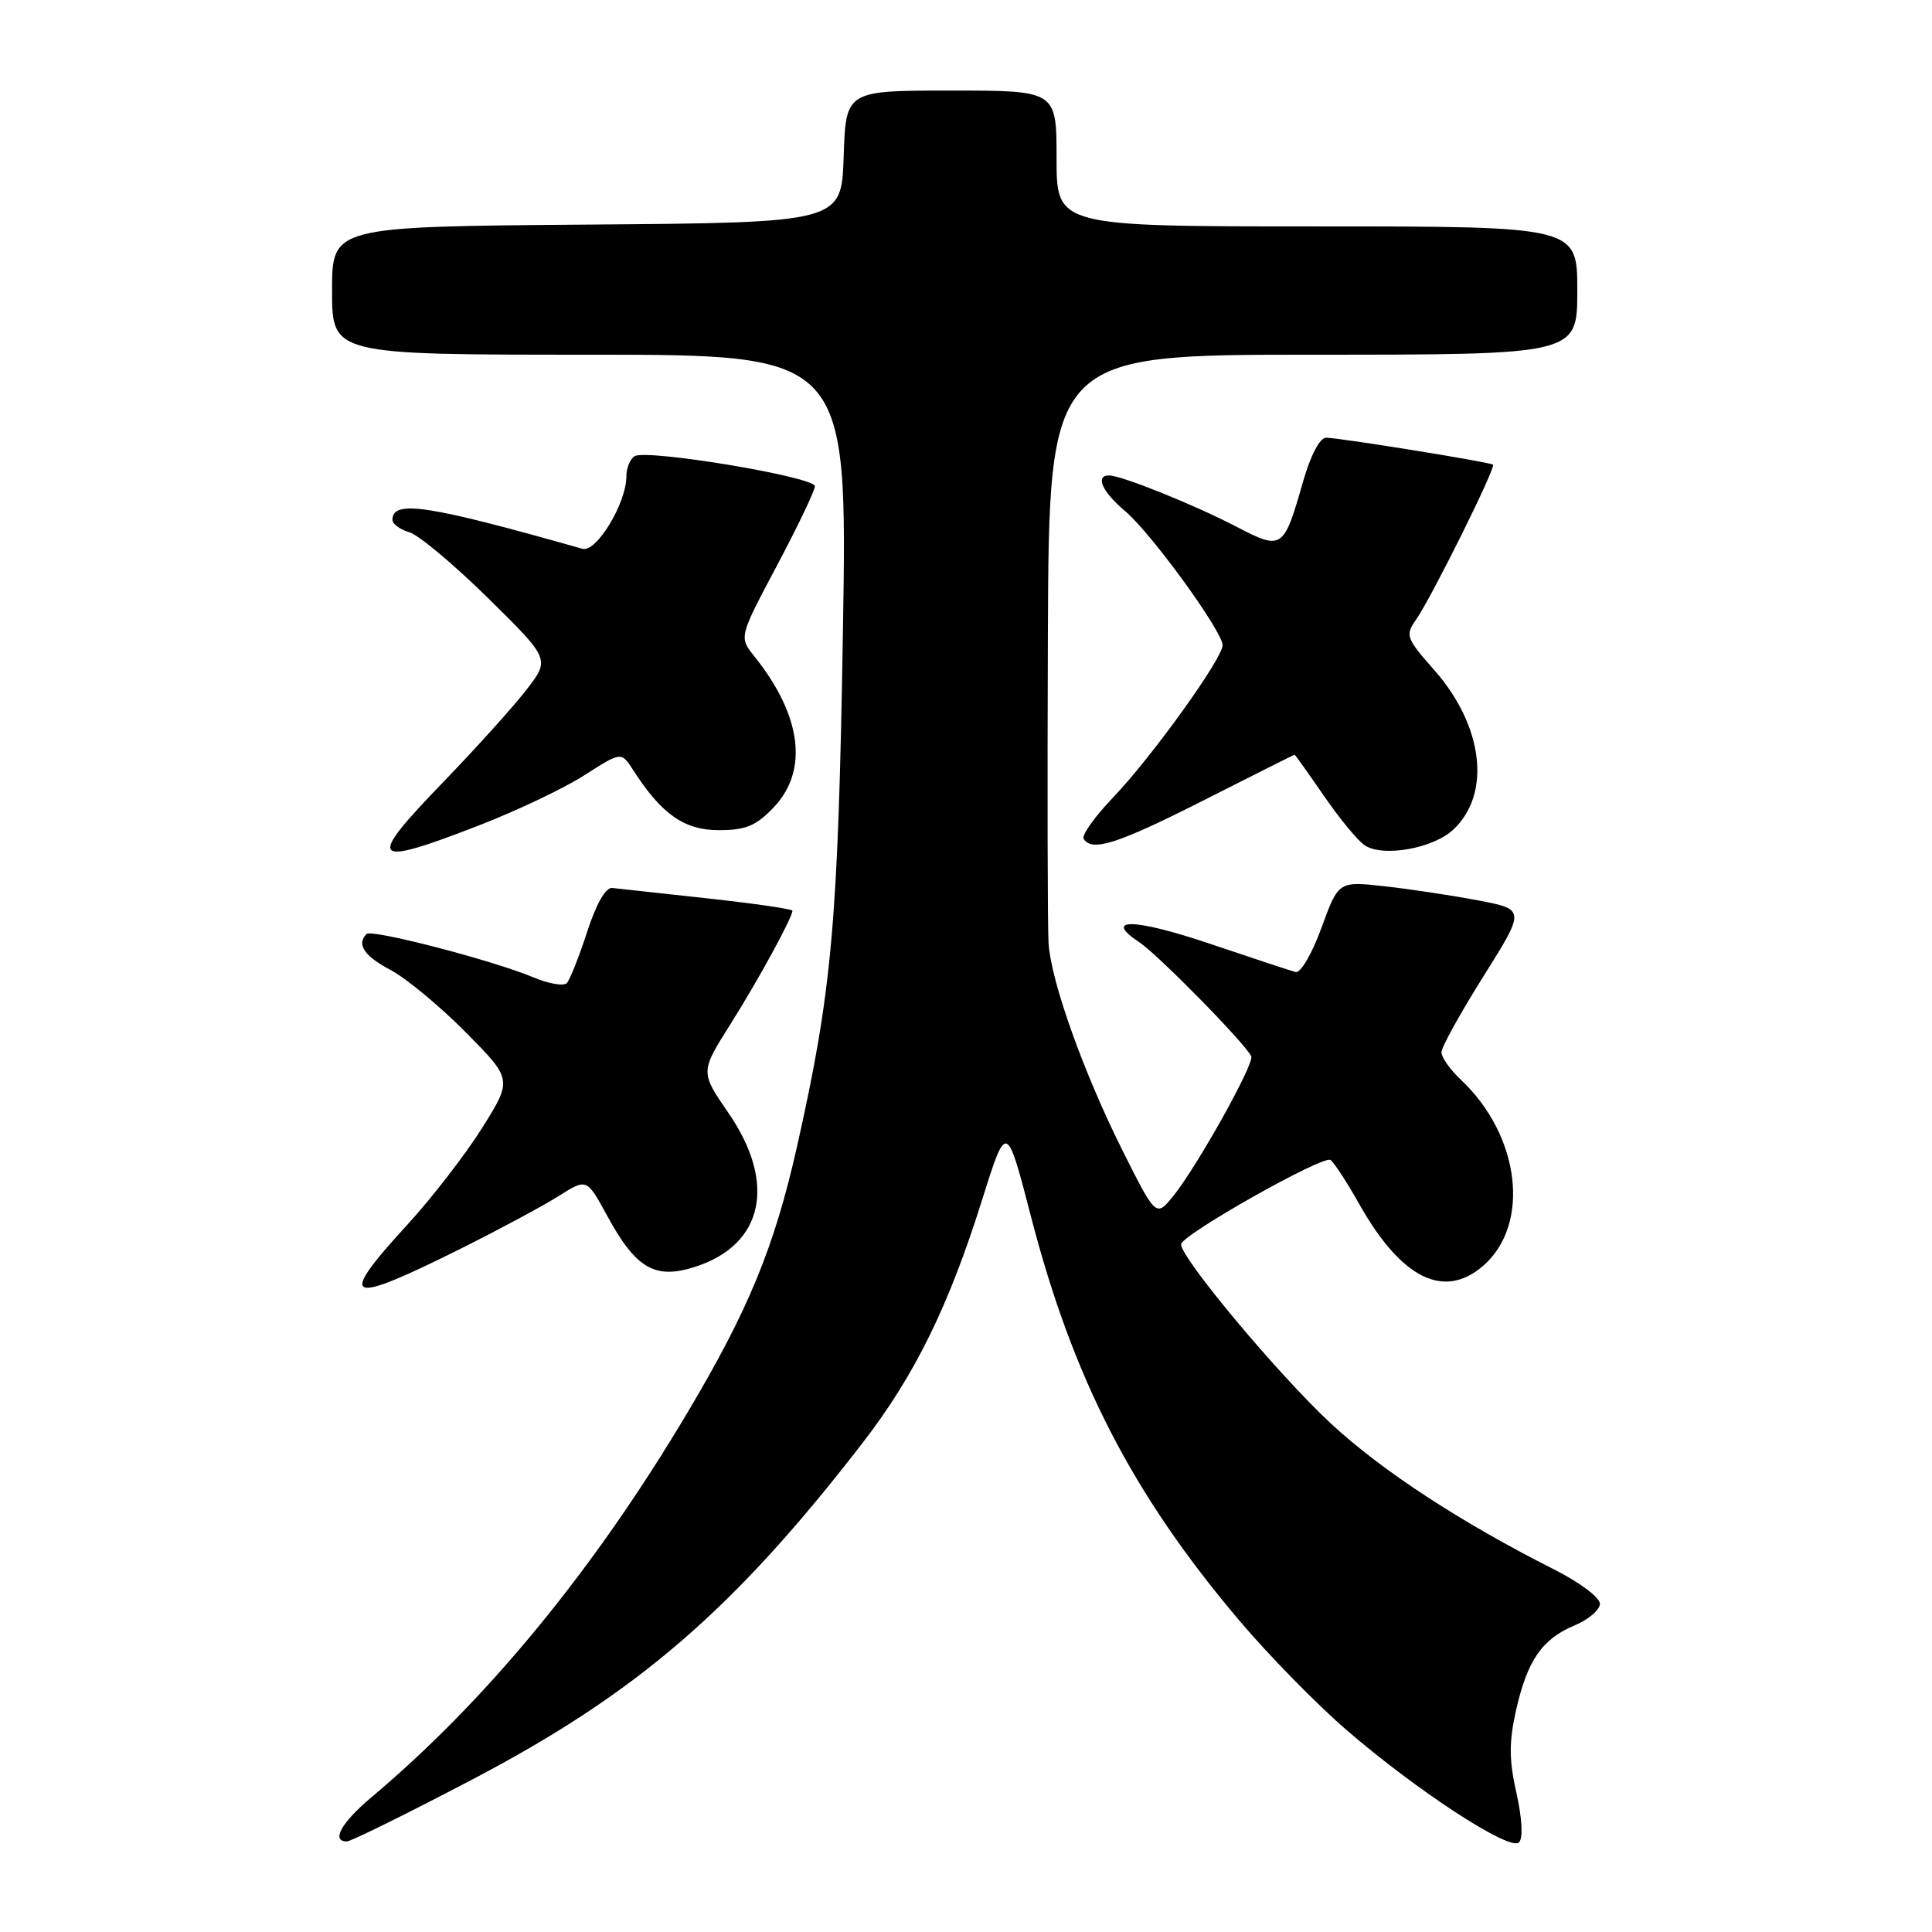 <?xml version="1.0" encoding="UTF-8" standalone="no"?>
<!DOCTYPE svg PUBLIC "-//W3C//DTD SVG 1.1//EN" "http://www.w3.org/Graphics/SVG/1.1/DTD/svg11.dtd" >
<svg xmlns="http://www.w3.org/2000/svg" xmlns:xlink="http://www.w3.org/1999/xlink" version="1.1" viewBox="0 0 256 256">
 <g >
 <path fill="currentColor"
d=" M 200.94 237.60 C 199.95 233.21 199.94 230.85 200.87 226.68 C 202.36 220.04 204.32 217.18 208.63 215.38 C 210.48 214.61 212.00 213.31 212.00 212.50 C 212.00 211.69 209.32 209.68 206.04 208.02 C 193.55 201.71 183.19 194.95 176.39 188.66 C 169.47 182.25 156.50 166.74 156.50 164.88 C 156.50 163.66 175.24 153.08 176.29 153.70 C 176.72 153.96 178.45 156.60 180.12 159.57 C 185.68 169.41 191.31 172.22 196.50 167.75 C 202.85 162.26 201.45 150.47 193.56 143.06 C 192.15 141.73 191.00 140.10 191.00 139.43 C 191.00 138.76 193.51 134.23 196.57 129.36 C 202.13 120.50 202.13 120.50 195.82 119.30 C 192.34 118.64 186.77 117.80 183.43 117.43 C 177.36 116.76 177.36 116.76 175.10 122.94 C 173.85 126.38 172.33 128.98 171.67 128.80 C 171.03 128.63 165.90 126.94 160.28 125.04 C 150.29 121.67 146.05 121.59 150.97 124.86 C 153.52 126.55 165.26 138.54 165.80 139.99 C 166.18 141.03 158.64 154.52 155.52 158.41 C 153.18 161.31 153.18 161.31 148.72 152.41 C 143.58 142.13 139.27 130.06 138.94 125.00 C 138.81 123.08 138.77 104.74 138.85 84.25 C 139.00 47.00 139.00 47.00 174.00 47.00 C 209.00 47.00 209.00 47.00 209.00 38.50 C 209.00 30.00 209.00 30.00 174.50 30.00 C 140.00 30.00 140.00 30.00 140.00 21.00 C 140.00 12.00 140.00 12.00 126.04 12.00 C 112.08 12.00 112.08 12.00 111.79 20.75 C 111.50 29.50 111.50 29.50 77.75 29.76 C 44.00 30.03 44.00 30.03 44.00 38.51 C 44.00 47.00 44.00 47.00 78.15 47.00 C 112.30 47.00 112.30 47.00 111.69 83.75 C 111.06 122.29 110.25 131.29 105.59 152.01 C 102.59 165.31 99.13 173.70 91.00 187.33 C 78.64 208.09 64.49 225.30 49.25 238.12 C 45.23 241.50 43.83 244.00 45.96 244.00 C 46.49 244.00 53.92 240.33 62.47 235.85 C 84.43 224.35 97.24 213.30 114.36 191.11 C 121.21 182.23 125.71 173.07 130.10 159.09 C 133.37 148.69 133.37 148.69 136.58 161.09 C 142.19 182.76 150.04 197.99 164.25 214.77 C 168.10 219.31 174.45 225.81 178.37 229.19 C 187.73 237.28 200.07 245.33 201.27 244.13 C 201.83 243.57 201.70 241.03 200.94 237.60 Z  M 61.42 165.27 C 66.33 162.81 72.02 159.75 74.05 158.47 C 77.75 156.13 77.75 156.13 80.45 161.09 C 84.28 168.12 86.80 169.58 92.14 167.85 C 101.18 164.93 102.93 156.77 96.52 147.47 C 92.79 142.05 92.79 142.05 96.75 135.77 C 100.46 129.89 105.00 121.59 105.00 120.67 C 105.00 120.45 99.94 119.72 93.75 119.04 C 87.56 118.37 81.88 117.75 81.12 117.66 C 80.26 117.56 79.00 119.77 77.79 123.50 C 76.72 126.80 75.50 129.85 75.10 130.27 C 74.69 130.70 72.68 130.35 70.64 129.49 C 65.25 127.24 49.25 123.08 48.57 123.76 C 47.21 125.12 48.25 126.68 51.74 128.52 C 53.80 129.61 58.28 133.32 61.70 136.77 C 67.90 143.04 67.90 143.04 63.89 149.45 C 61.68 152.97 57.20 158.77 53.93 162.33 C 44.54 172.58 45.81 173.08 61.42 165.27 Z  M 63.29 109.44 C 68.35 107.49 74.71 104.47 77.41 102.74 C 82.32 99.59 82.32 99.59 83.90 102.04 C 87.66 107.89 90.67 110.00 95.24 110.00 C 98.80 110.00 100.16 109.44 102.48 107.02 C 107.17 102.13 106.25 94.83 99.95 86.96 C 97.92 84.42 97.92 84.42 102.94 74.96 C 105.70 69.76 107.97 65.02 107.98 64.43 C 108.00 63.19 85.67 59.47 84.08 60.45 C 83.49 60.82 83.00 62.01 83.00 63.10 C 83.00 66.68 79.03 73.24 77.18 72.72 C 56.62 66.89 52.00 66.19 52.00 68.90 C 52.00 69.43 53.01 70.17 54.25 70.53 C 55.49 70.90 60.19 74.84 64.70 79.28 C 72.89 87.35 72.89 87.35 69.74 91.42 C 68.00 93.67 63.07 99.13 58.78 103.58 C 48.46 114.26 49.00 114.96 63.29 109.44 Z  M 192.58 109.92 C 197.63 105.18 196.56 96.18 190.05 88.79 C 186.31 84.55 186.18 84.18 187.64 82.10 C 189.67 79.20 198.26 61.90 197.83 61.57 C 197.38 61.22 177.44 58.00 175.71 58.00 C 174.88 58.00 173.67 60.32 172.68 63.75 C 170.09 72.84 169.92 72.96 163.77 69.76 C 158.22 66.87 148.60 63.00 146.96 63.00 C 145.07 63.00 146.05 65.17 149.09 67.73 C 152.54 70.63 162.00 83.66 162.00 85.50 C 162.00 87.26 152.56 100.38 147.48 105.68 C 145.05 108.22 143.30 110.68 143.59 111.15 C 144.69 112.92 148.10 111.82 159.58 106.00 C 166.09 102.70 171.47 100.00 171.54 100.00 C 171.61 100.00 173.38 102.49 175.48 105.53 C 177.57 108.57 180.01 111.51 180.89 112.05 C 183.39 113.60 189.94 112.40 192.58 109.92 Z "/>
</g>
</svg>